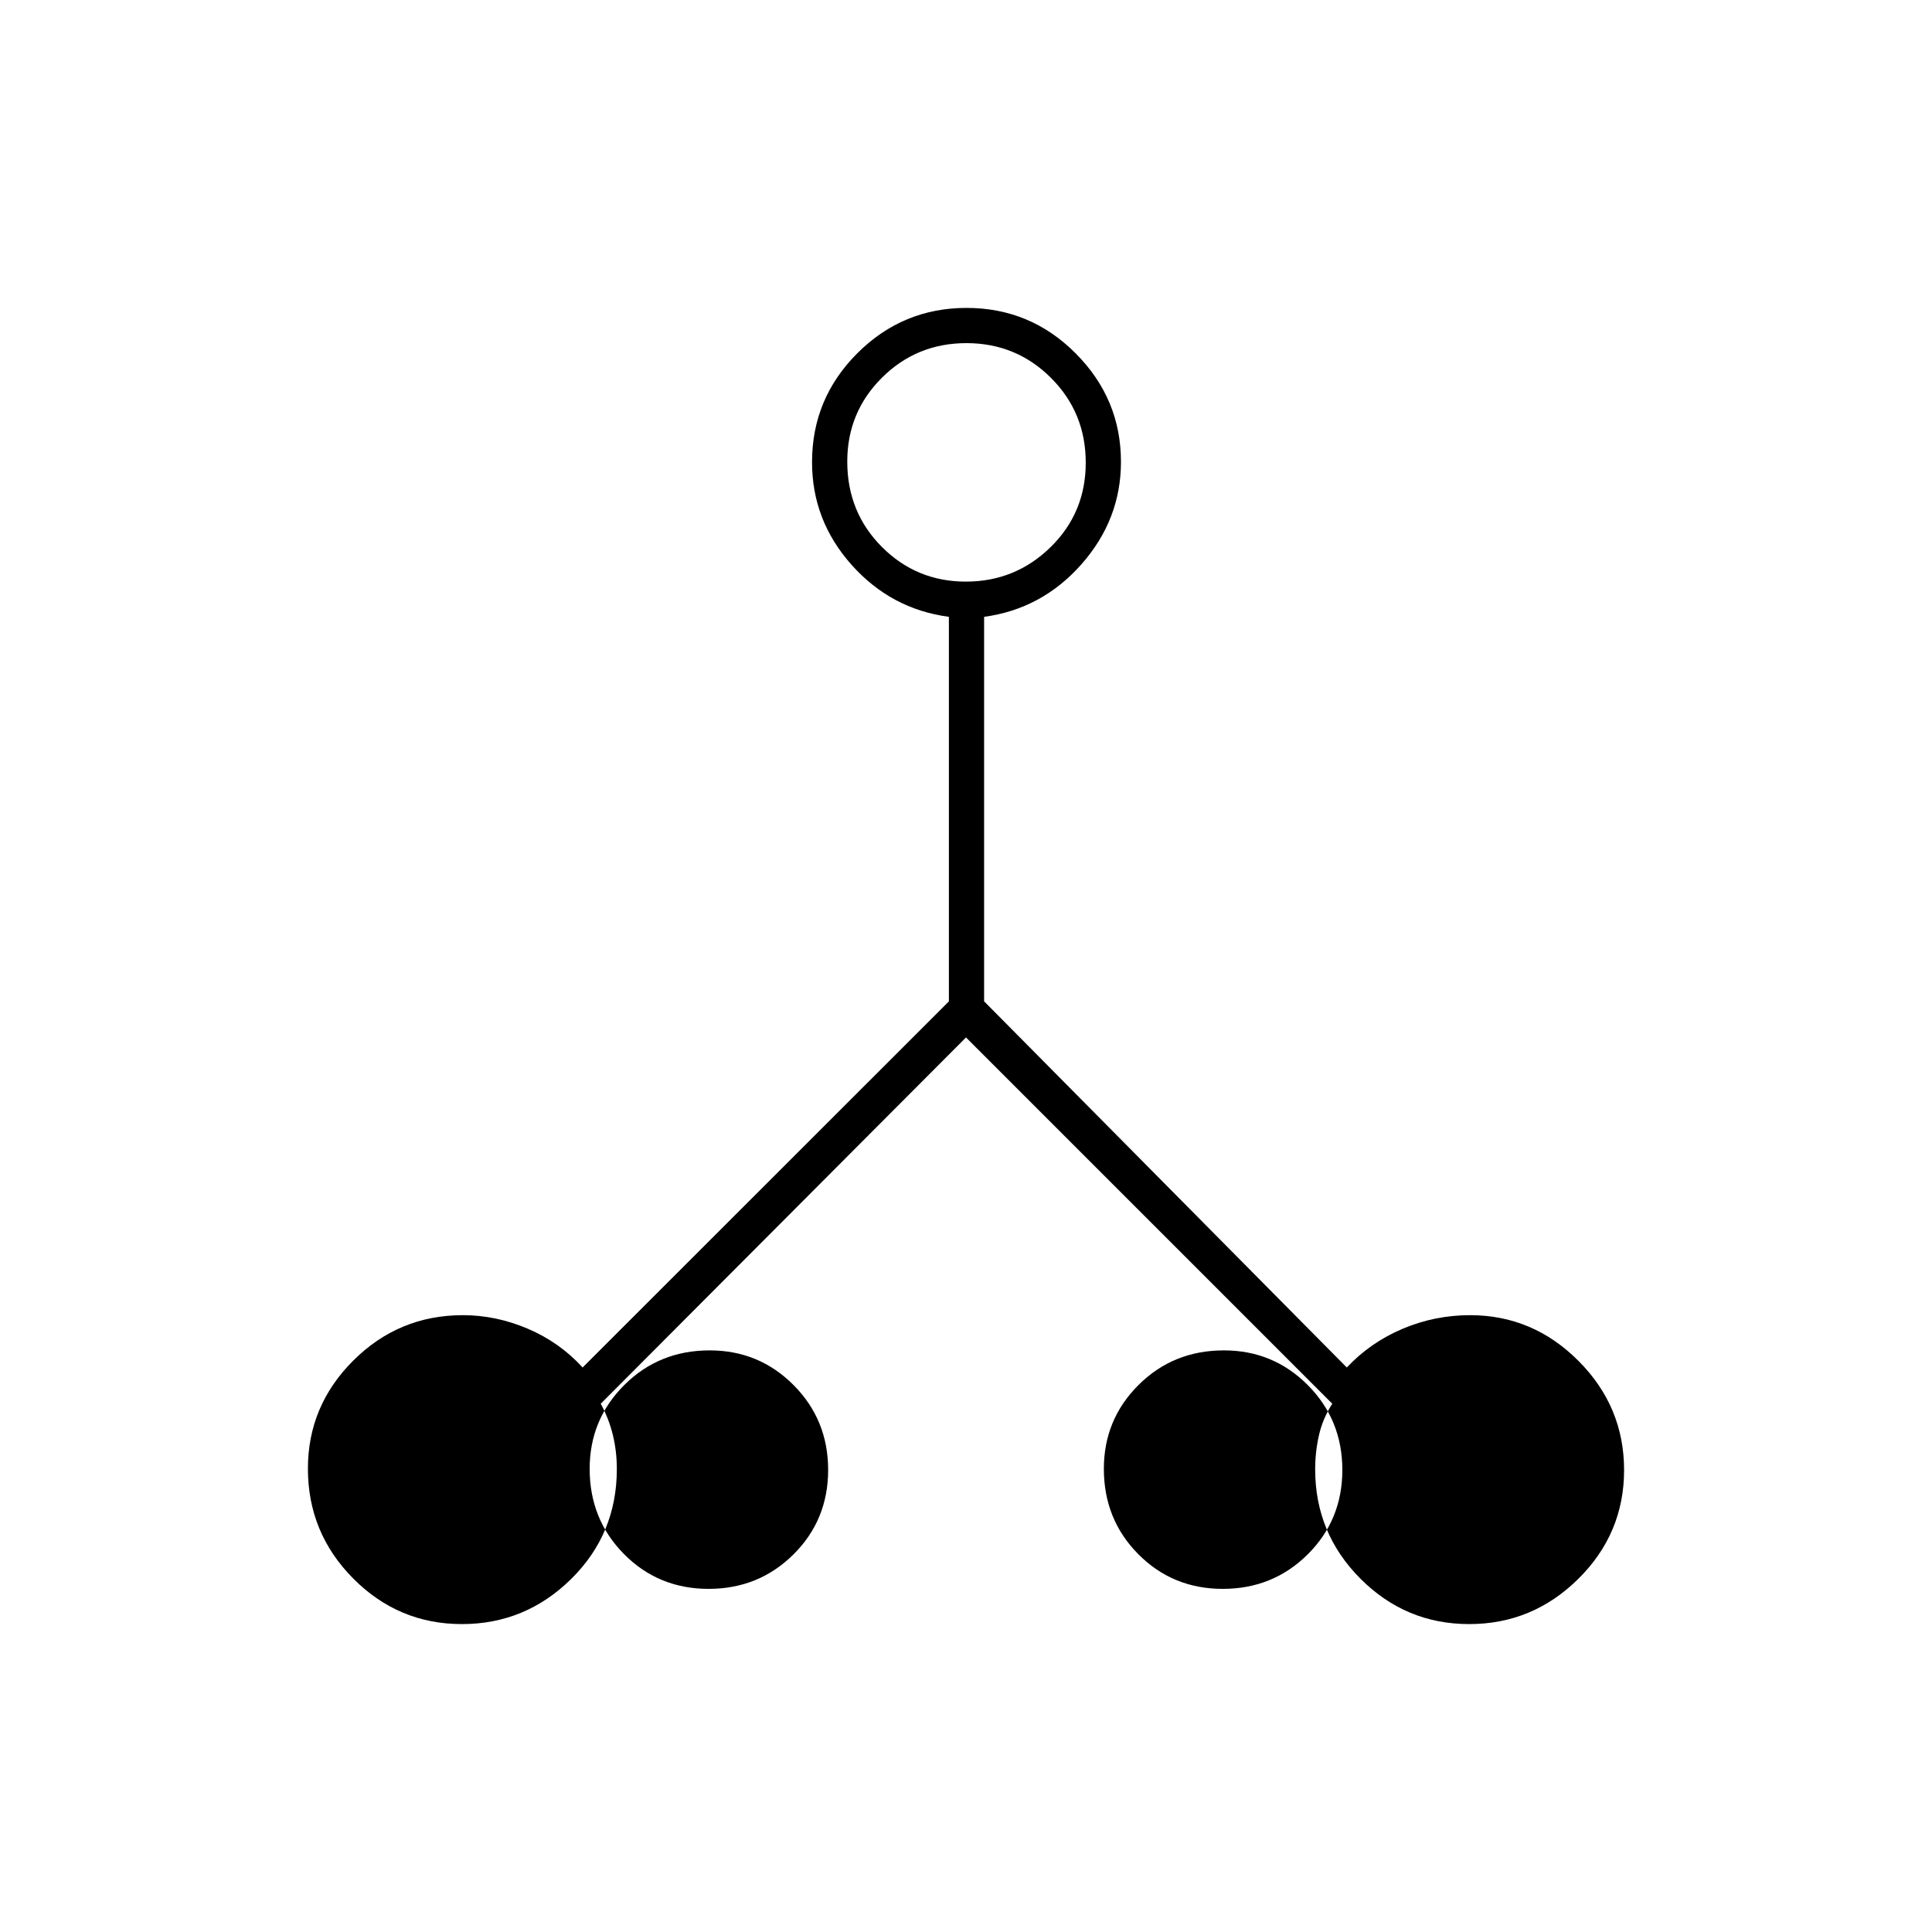 <svg xmlns="http://www.w3.org/2000/svg" height="20" viewBox="0 -960 960 960" width="20"><path d="M229.528-153Q198-153 175.5-175.661 153-198.323 153-230.222 153-261.5 175.604-284t54.421-22.5q16.456 0 32.272 6.75Q278.112-293 289.5-280.5l182-181.918V-653.5q-28.74-3.823-48.37-25.85t-19.63-50.995q0-31.655 22.533-54.155t54.25-22.5Q512-807 534.5-784.399t22.5 53.883q0 28.659-19.63 50.89T489-653.5v191.053L669.213-280.5q11.777-12.5 27.767-19.25 15.991-6.75 33.495-6.75 31.196 0 53.86 22.722Q807-261.056 807-229.528T784.278-175.5q-22.722 22.5-54.25 22.5T676-175.554q-22.5-22.554-22.5-54.3 0-8.684 1.882-16.992 1.883-8.307 6.618-15.654l-182-182-181.5 182q4 7.28 6 15.445t2 17.01q0 32.267-22.722 54.656Q261.056-153 229.528-153Zm378.075-17.5q24.897 0 42.147-17.103t17.25-42q0-24.897-17.165-42.147Q632.669-289 608.147-289 583-289 565.75-271.835q-17.25 17.166-17.25 41.688 0 25.147 17.103 42.397t42 17.25ZM479.941-671Q504.5-671 522-688.103q17.5-17.103 17.5-42t-17.294-42.147q-17.294-17.25-42-17.25t-41.956 17.165Q421-755.169 421-730.647q0 25.147 17.191 42.397t41.75 17.25ZM352.103-170.5q24.897 0 42.147-17.103t17.25-42q0-24.897-17.165-42.147Q377.169-289 352.647-289q-25.147 0-42.397 17.165Q293-254.669 293-230.147q0 25.147 17.103 42.397t42 17.25Z"/></svg>
